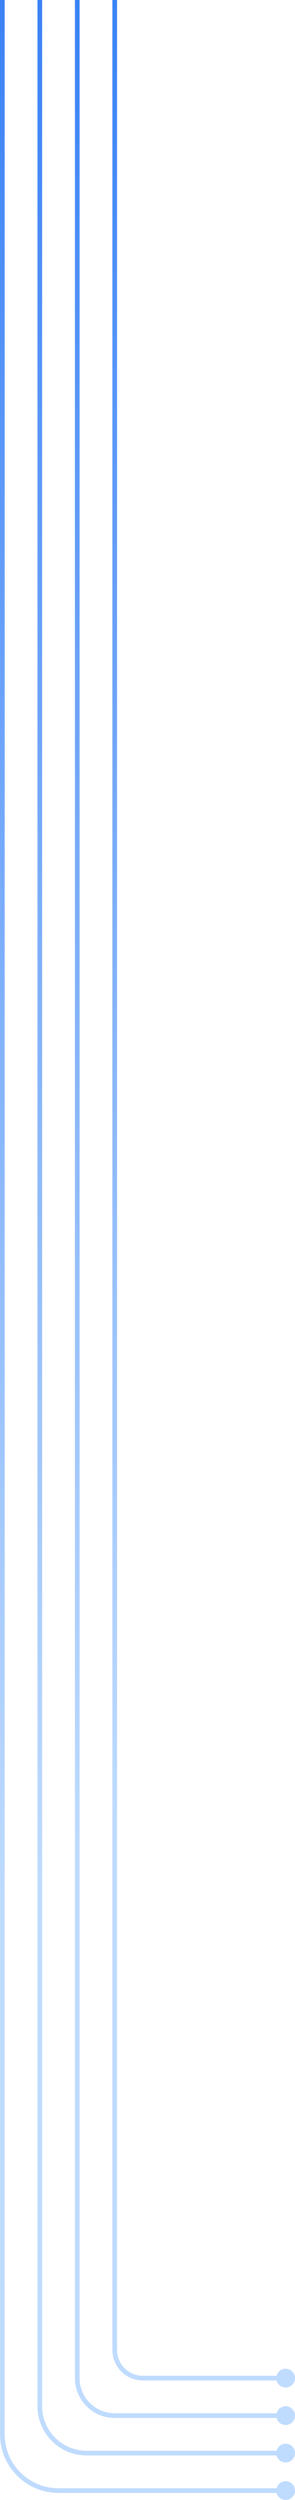 <svg width="252" height="2134" viewBox="0 0 252 2134" fill="none" xmlns="http://www.w3.org/2000/svg">
<path d="M98 0V2006C98 2019.25 108.745 2030 122 2030H243" stroke="url(#paint0_linear_407_450)" stroke-width="4"/>
<path d="M66 0V2030C66 2047.67 80.327 2062 98 2062H244" stroke="url(#paint1_linear_407_450)" stroke-width="4"/>
<path d="M34 0V2054C34 2076.09 51.909 2094 74 2094H243" stroke="url(#paint2_linear_407_450)" stroke-width="4"/>
<path d="M2 0V2078C2 2104.51 23.49 2126 50 2126H243" stroke="url(#paint3_linear_407_450)" stroke-width="4"/>
<circle cx="244" cy="2030" r="8" fill="#BFDBFE"/>
<circle cx="244" cy="2062" r="8" fill="#BFDBFE"/>
<circle cx="244" cy="2094" r="8" fill="#BFDBFE"/>
<circle cx="244" cy="2126" r="8" fill="#BFDBFE"/>
<defs>
<linearGradient id="paint0_linear_407_450" x1="170.5" y1="0" x2="170.5" y2="2030" gradientUnits="userSpaceOnUse">
<stop stop-color="#3B82F6"/>
<stop offset="0.765" stop-color="#BFDBFE"/>
</linearGradient>
<linearGradient id="paint1_linear_407_450" x1="155" y1="0" x2="155" y2="2062" gradientUnits="userSpaceOnUse">
<stop stop-color="#3B82F6"/>
<stop offset="0.765" stop-color="#BFDBFE"/>
</linearGradient>
<linearGradient id="paint2_linear_407_450" x1="138.5" y1="0" x2="138.5" y2="2094" gradientUnits="userSpaceOnUse">
<stop stop-color="#3B82F6"/>
<stop offset="0.765" stop-color="#BFDBFE"/>
</linearGradient>
<linearGradient id="paint3_linear_407_450" x1="122.5" y1="0" x2="122.5" y2="2126" gradientUnits="userSpaceOnUse">
<stop stop-color="#3B82F6"/>
<stop offset="0.765" stop-color="#BFDBFE"/>
</linearGradient>
</defs>
</svg>
